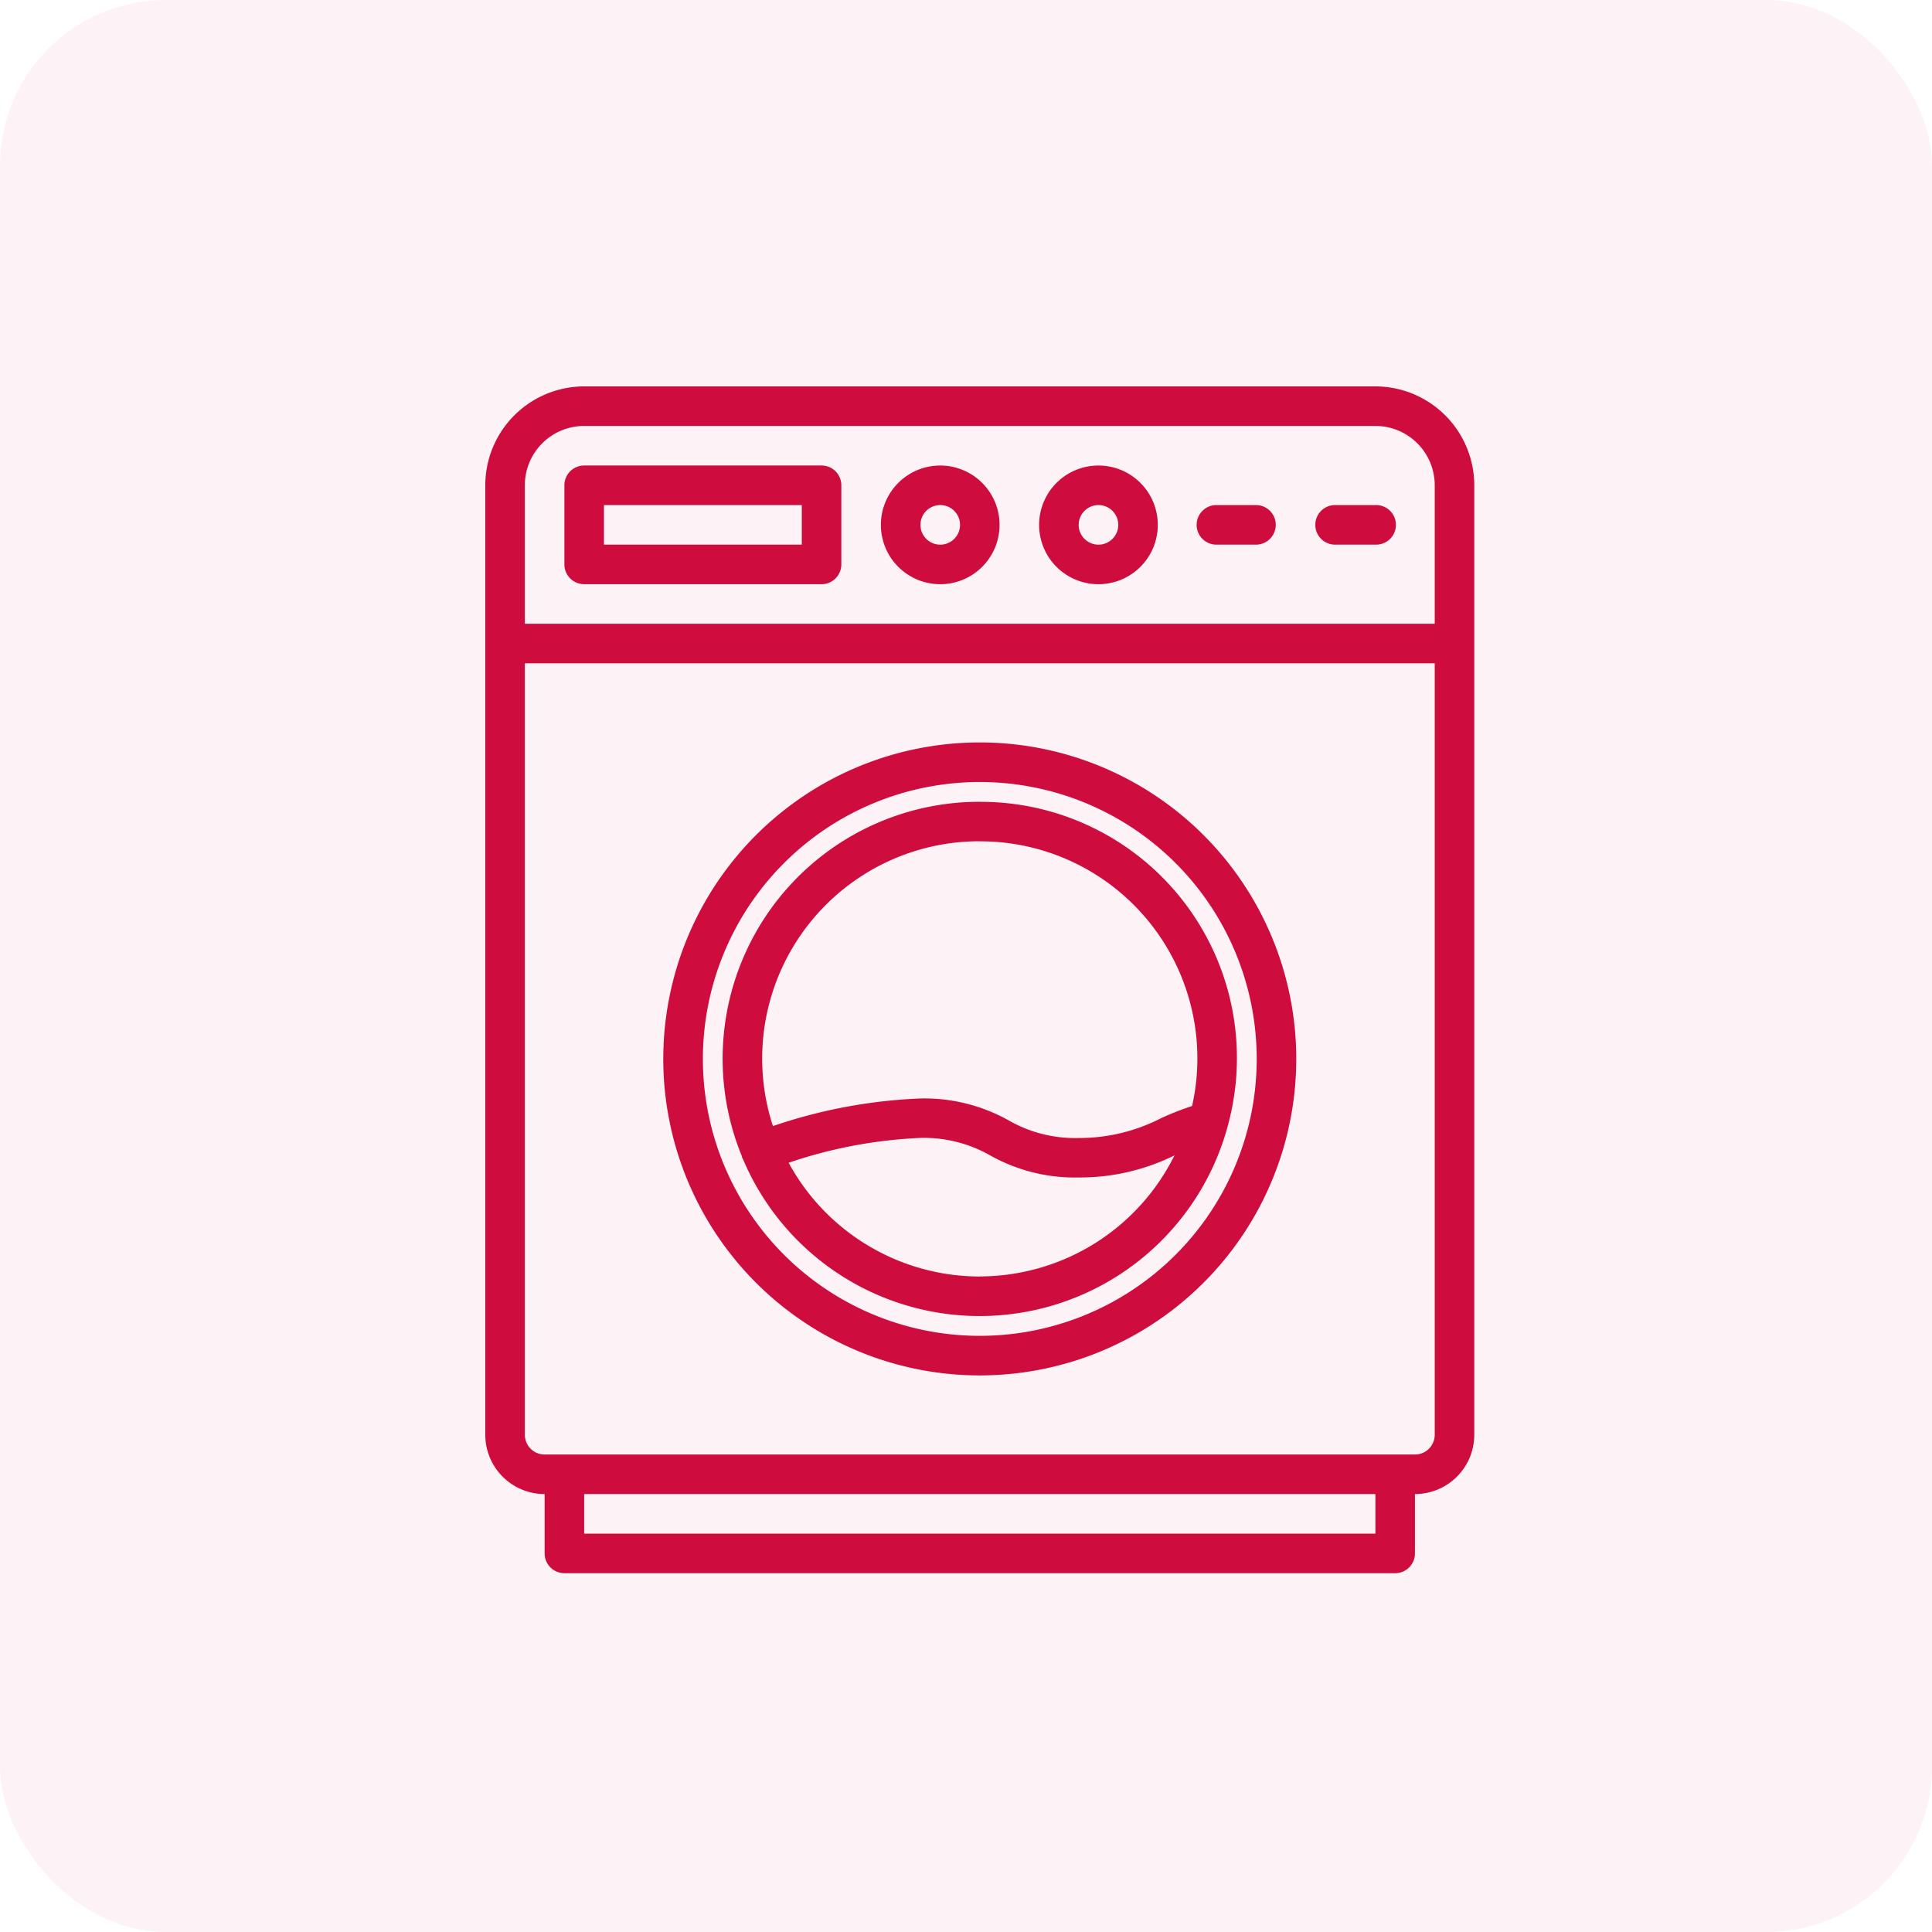 <svg xmlns="http://www.w3.org/2000/svg" xmlns:xlink="http://www.w3.org/1999/xlink" width="70" height="70" viewBox="0 0 70 70">
  <defs>
    <clipPath id="clip-path">
      <rect id="Rectangle_475" data-name="Rectangle 475" width="43" height="43" rx="6" transform="translate(30 335)" fill="#ce0c3d"/>
    </clipPath>
  </defs>
  <g id="Washing_with_background_" data-name="Washing  with background " transform="translate(-16 -321)">
    <rect id="Rectangle_474" data-name="Rectangle 474" width="70" height="70" rx="6" transform="translate(16 321)" fill="#ce0c3d" opacity="0.05"/>
    <g id="Washing_" data-name="Washing " clip-path="url(#clip-path)">
      <g id="Washing_2" data-name="Washing " transform="translate(33.583 335)">
        <path id="Path_46285" data-name="Path 46285" d="M32.25,0H3.583A3.587,3.587,0,0,0,0,3.583v34.4a2.15,2.15,0,0,0,2.15,2.15v2.15A.717.717,0,0,0,2.867,43h30.1a.717.717,0,0,0,.716-.717v-2.15a2.15,2.15,0,0,0,2.15-2.15V3.583A3.588,3.588,0,0,0,32.25,0ZM3.583,1.433H32.25a2.15,2.15,0,0,1,2.15,2.15V8.6H1.433V3.583a2.15,2.15,0,0,1,2.15-2.15ZM32.25,41.567H3.583V40.133H32.25ZM33.683,38.7H2.15a.717.717,0,0,1-.717-.717V10.033H34.4v27.95a.717.717,0,0,1-.717.717Zm0,0" fill="#ce0c3d"/>
        <path id="Path_46286" data-name="Path 46286" d="M3.583,7.167h8.6A.717.717,0,0,0,12.9,6.45V3.583a.717.717,0,0,0-.717-.717h-8.6a.717.717,0,0,0-.717.717V6.45a.717.717,0,0,0,.717.716ZM4.3,4.3h7.167V5.733H4.3Zm0,0" fill="#ce0c3d"/>
        <path id="Path_46287" data-name="Path 46287" d="M16.483,7.167a2.15,2.15,0,1,0-2.15-2.15,2.15,2.15,0,0,0,2.15,2.15Zm0-2.867a.717.717,0,1,1-.716.717A.717.717,0,0,1,16.483,4.3Zm0,0" fill="#ce0c3d"/>
        <path id="Path_46288" data-name="Path 46288" d="M22.216,7.167a2.15,2.15,0,1,0-2.15-2.15A2.15,2.15,0,0,0,22.216,7.167Zm0-2.867a.717.717,0,1,1-.716.717A.717.717,0,0,1,22.216,4.3Zm0,0" fill="#ce0c3d"/>
        <path id="Path_46289" data-name="Path 46289" d="M26.517,5.733H27.95a.717.717,0,0,0,0-1.433H26.517a.717.717,0,1,0,0,1.433Zm0,0" fill="#ce0c3d"/>
        <path id="Path_46290" data-name="Path 46290" d="M30.817,5.733H32.25a.717.717,0,1,0,0-1.433H30.817a.717.717,0,1,0,0,1.433Zm0,0" fill="#ce0c3d"/>
        <path id="Path_46291" data-name="Path 46291" d="M17.917,12.9A11.467,11.467,0,1,0,29.383,24.367,11.466,11.466,0,0,0,17.917,12.9Zm0,21.5A10.033,10.033,0,1,1,27.95,24.367,10.033,10.033,0,0,1,17.917,34.4Zm0,0" fill="#ce0c3d"/>
        <path id="Path_46292" data-name="Path 46292" d="M17.917,15.05A9.307,9.307,0,0,0,9.3,27.9c0,.014,0,.029.006.044s.019.028.027.045a9.31,9.31,0,0,0,17.573-1.211.277.277,0,0,0,.009-.036,9.281,9.281,0,0,0-9-11.69Zm0,1.433a7.865,7.865,0,0,1,7.692,9.589,11.063,11.063,0,0,0-1.1.43,6.5,6.5,0,0,1-3.01.731,4.841,4.841,0,0,1-2.546-.645,6.261,6.261,0,0,0-3.187-.788,18.826,18.826,0,0,0-5.344,1,7.874,7.874,0,0,1,7.493-10.32Zm0,15.767a7.889,7.889,0,0,1-6.926-4.121,17.076,17.076,0,0,1,4.776-.9,4.842,4.842,0,0,1,2.546.645,6.259,6.259,0,0,0,3.187.788,7.731,7.731,0,0,0,3.471-.8,7.884,7.884,0,0,1-7.054,4.385Zm0,0" fill="#ce0c3d"/>
      </g>
    </g>
  </g>
</svg>
